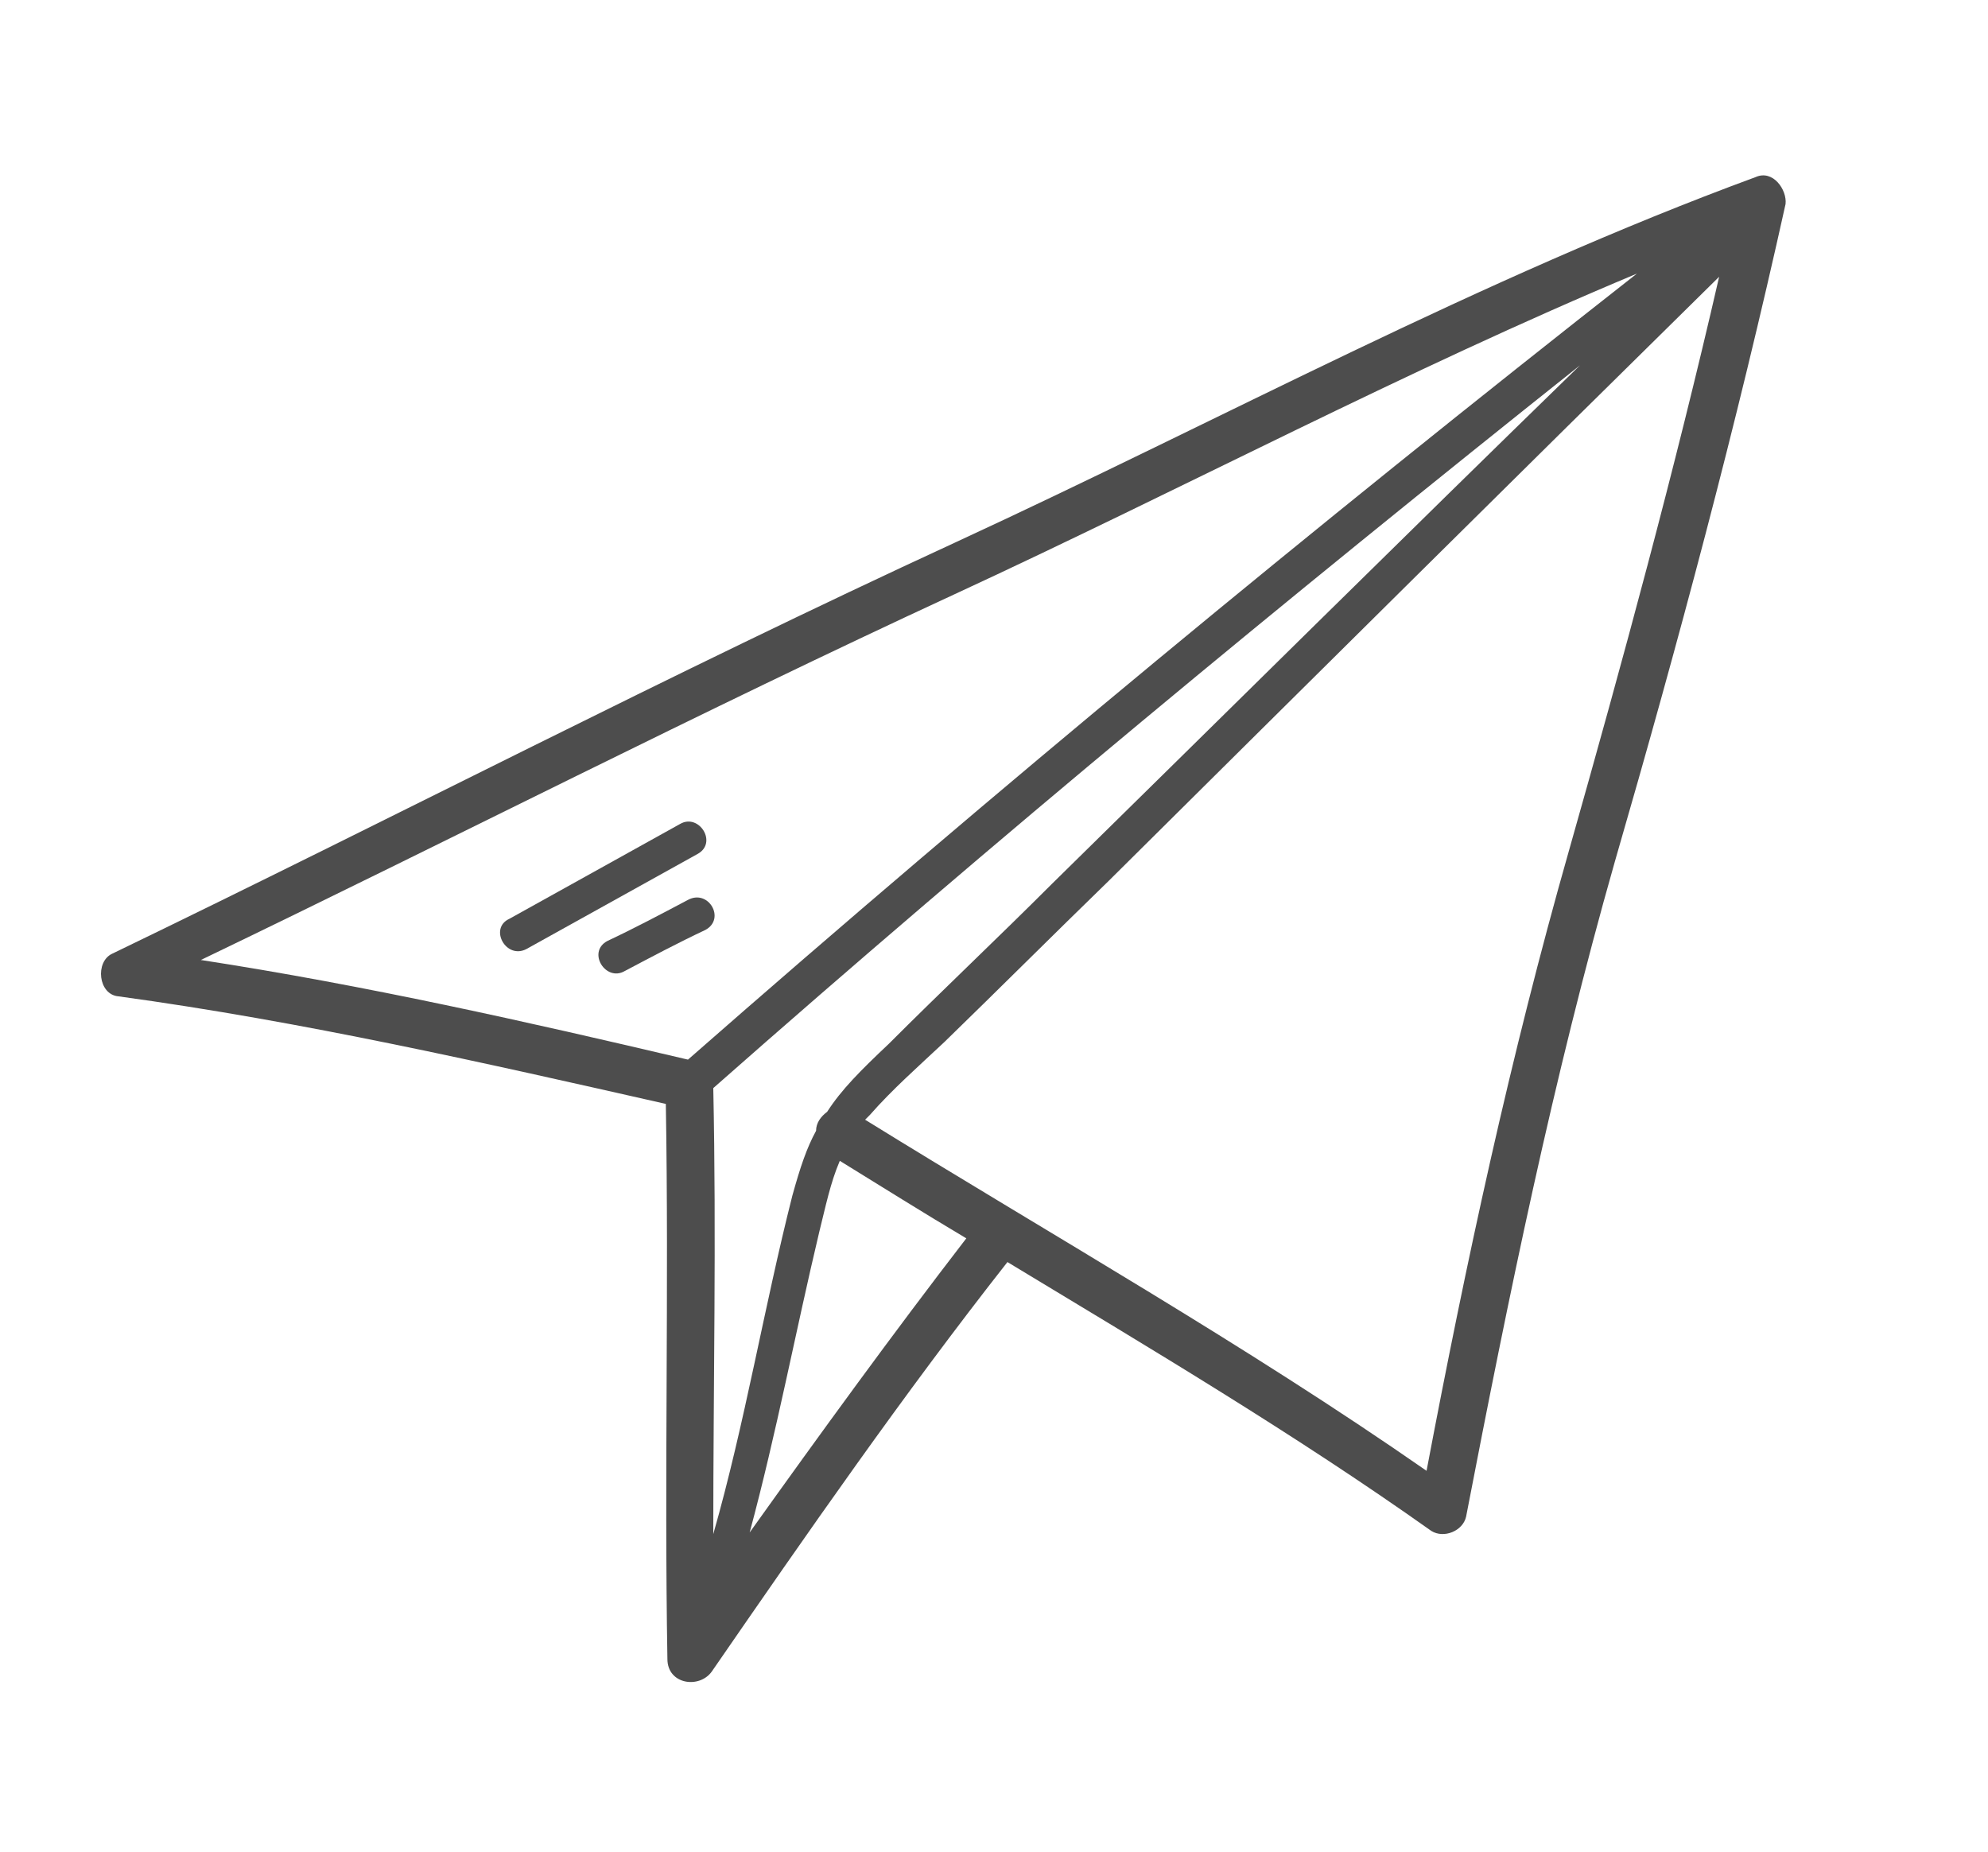 <?xml version="1.0" encoding="utf-8"?>
<!-- Generator: Adobe Illustrator 19.1.0, SVG Export Plug-In . SVG Version: 6.00 Build 0)  -->
<svg version="1.0" id="Слой_1" xmlns="http://www.w3.org/2000/svg" xmlns:xlink="http://www.w3.org/1999/xlink" x="0px" y="0px"
	 viewBox="0 0 125.7 117.1" style="enable-background:new 0 0 125.7 117.1;" xml:space="preserve">
<style type="text/css">
	.st0{fill:#4D4D4D;}
</style>
<g>
	<path class="st0" d="M111,11.2c-17.4,6.4-33.7,15.3-50.6,23.1c-18,8.3-35.5,17.4-53.3,26c-1.1,0.5-0.9,2.6,0.4,2.7
		c11.7,1.6,23.1,4.2,34.6,6.8c0.2,11.7-0.1,23.4,0.1,35.1c0,1.6,2,1.9,2.8,0.8C51,97,57.1,88.2,63.7,79.8c9.1,5.5,18.2,10.9,26.8,17
		c0.8,0.5,2,0,2.2-0.9c2.7-14,5.5-27.7,9.4-41.4c4-13.8,7.7-27.6,10.8-41.6C113,12,112.1,10.7,111,11.2z M52.3,70.3
		c-0.4,0.3-0.7,0.7-0.7,1.2c-0.6,1.1-1,2.3-1.5,4.1c-1.8,7.1-3,14.4-5,21.4c0-9.4,0.2-18.8,0-28.2c17.8-15.7,36.2-30.9,54.8-45.7
		C88.7,34,77.6,45,66.5,55.9c-3.4,3.4-6.9,6.7-10.3,10.1C54.4,67.7,53.2,68.9,52.3,70.3z M103.5,17.3c-20.4,16-40.5,32.6-60,49.7
		c-10.2-2.4-20.4-4.7-30.8-6.3C28.7,53,44.3,45,60.3,37.6C74.8,30.9,88.9,23.4,103.5,17.3z M47.4,96.9c1.7-6.3,2.9-12.7,4.4-19
		c0.4-1.6,0.7-3.1,1.3-4.5c2.6,1.6,5.3,3.3,8,4.9C56.4,84.4,51.9,90.6,47.4,96.9z M99.2,53.8c-3.7,13-6.5,26-9,39.2
		c-11.5-8-23.7-14.9-35.5-22.2c0.1-0.1,0.2-0.2,0.3-0.3c1.4-1.6,3.1-3.1,4.7-4.6c3.5-3.4,6.9-6.8,10.4-10.2
		C82.9,43,95.8,30.2,108.7,17.5C105.9,29.7,102.6,41.8,99.2,53.8z"/>
	<path class="st0" d="M33.3,60c3.6-2,7.2-4,10.8-6c1.3-0.7,0.1-2.6-1.1-1.9c-3.6,2-7.2,4-10.8,6C30.9,58.7,32,60.7,33.3,60z"/>
	<path class="st0" d="M43.5,56.9c-1.7,0.9-3.4,1.8-5.1,2.6c-1.3,0.7-0.1,2.6,1.1,1.9c1.7-0.9,3.4-1.8,5.1-2.6
		C45.9,58.1,44.8,56.2,43.5,56.9z"/>
</g>
</svg>
